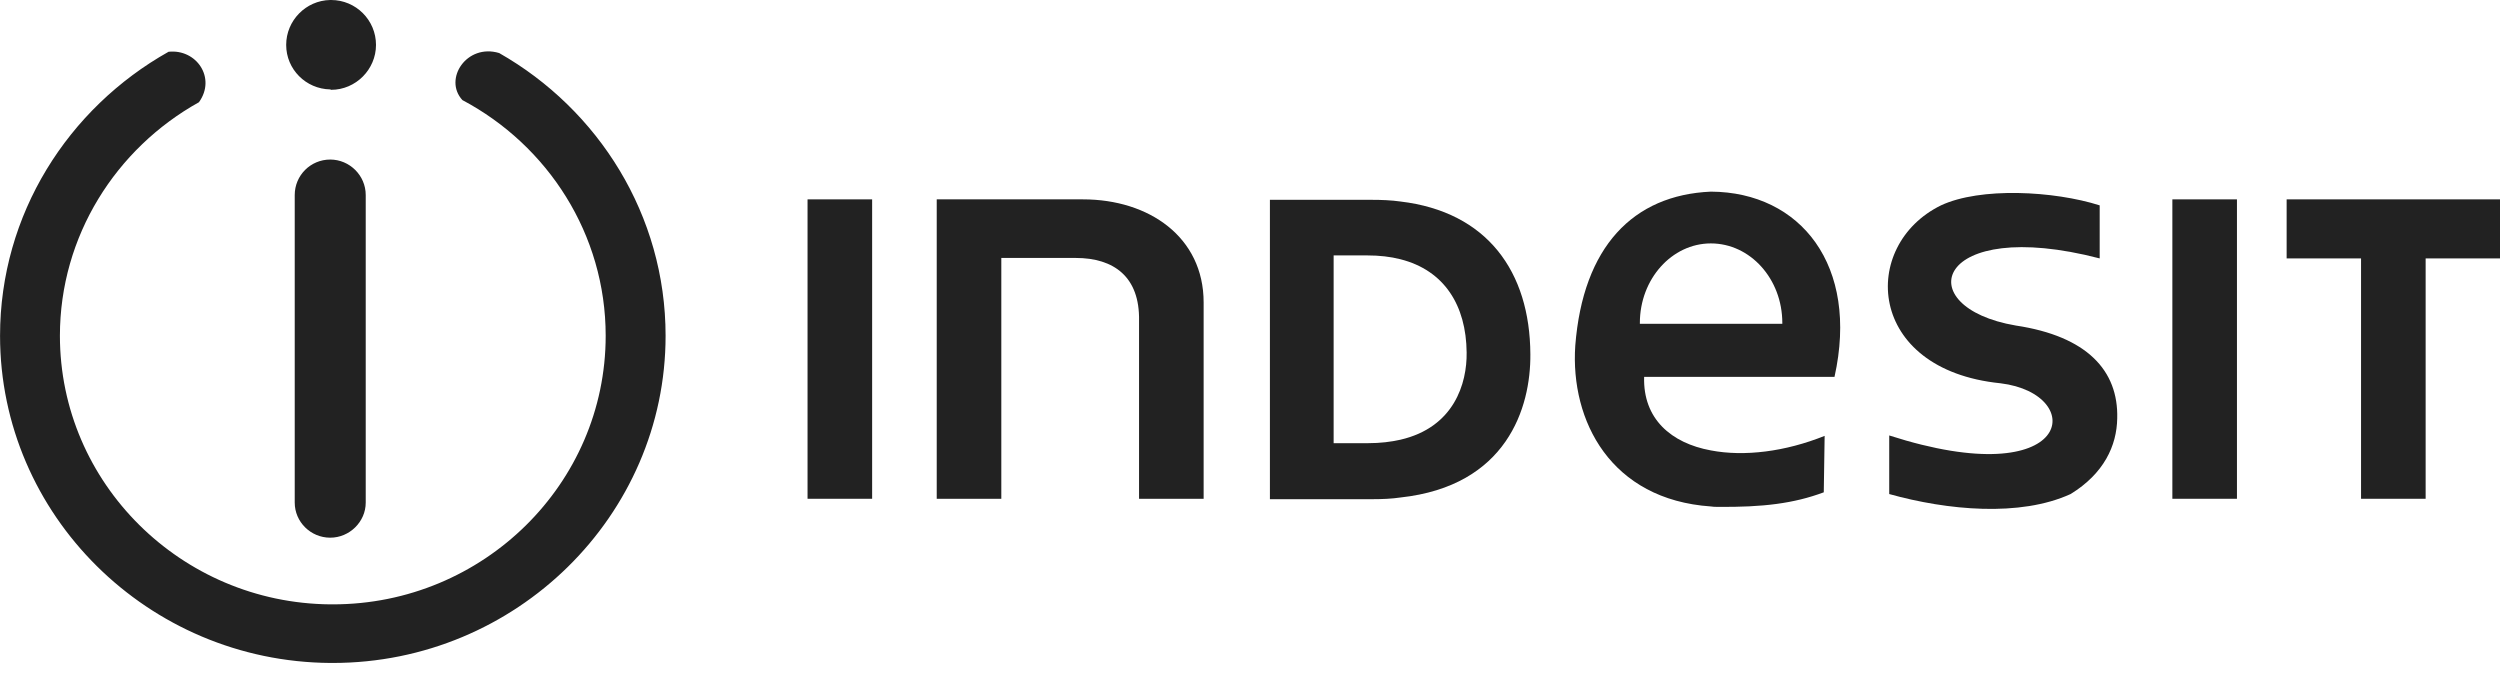 <svg width="55" height="15" viewBox="0 0 55 15" fill="none" xmlns="http://www.w3.org/2000/svg">
<g clip-path="url(#clip0)">
<path fill-rule="evenodd" clip-rule="evenodd" d="M10.982 1.167C10.267 0.951 9.749 1.741 10.173 2.202C12.055 3.2 13.325 5.157 13.325 7.387C13.325 10.643 10.634 13.296 7.322 13.296H7.265C3.981 13.268 1.318 10.624 1.318 7.387C1.318 5.194 2.551 3.265 4.377 2.249C4.762 1.713 4.32 1.073 3.708 1.139C1.497 2.381 0.001 4.715 0.001 7.387C0.001 11.33 3.257 14.557 7.265 14.585H7.322C11.349 14.585 14.643 11.348 14.643 7.387C14.643 4.733 13.165 2.409 10.982 1.167V1.167Z" fill="#222222"/>
<path fill-rule="evenodd" clip-rule="evenodd" d="M17.766 10.973H19.187V4.386H17.766V10.973Z" fill="#222222"/>
<path fill-rule="evenodd" clip-rule="evenodd" d="M7.265 1.967C7.275 1.967 7.275 1.976 7.284 1.976C7.83 1.976 8.272 1.525 8.272 0.988C8.272 0.443 7.83 0 7.284 0H7.265C6.729 0.01 6.296 0.452 6.296 0.988C6.296 1.525 6.729 1.957 7.265 1.967Z" fill="#222222"/>
<path fill-rule="evenodd" clip-rule="evenodd" d="M23.826 4.386H22.029H21.201H20.608V10.973H22.029V5.675H23.667C24.504 5.675 25.078 6.089 25.059 7.058V10.973H26.48V6.654C26.48 5.214 25.276 4.386 23.826 4.386H23.826Z" fill="#222222"/>
<path fill-rule="evenodd" clip-rule="evenodd" d="M7.265 3.51C6.833 3.51 6.484 3.858 6.484 4.291V11.057C6.484 11.48 6.833 11.829 7.265 11.829C7.689 11.829 8.046 11.48 8.046 11.057V4.291C8.046 3.858 7.689 3.51 7.265 3.51Z" fill="#222222"/>
<path fill-rule="evenodd" clip-rule="evenodd" d="M37.639 4.216C35.927 4.291 34.826 5.43 34.656 7.604C34.544 9.26 35.437 10.991 37.639 11.142C37.686 11.151 37.733 11.151 37.79 11.151C38.787 11.161 39.465 11.076 40.123 10.831L40.142 9.589C39.277 9.937 38.373 10.05 37.639 9.909C36.764 9.749 36.143 9.213 36.171 8.291H37.639H40.359C40.904 5.844 39.615 4.226 37.639 4.216L37.639 4.216ZM39.211 7.124H37.639H36.077V7.105C36.077 6.136 36.783 5.355 37.639 5.355C38.505 5.355 39.211 6.136 39.211 7.105V7.124Z" fill="#222222"/>
<path fill-rule="evenodd" clip-rule="evenodd" d="M47.792 10.973H49.213V4.386H47.792V10.973Z" fill="#222222"/>
<path fill-rule="evenodd" clip-rule="evenodd" d="M44.349 7.162C41.968 6.757 42.57 4.744 46.193 5.685V4.518C45.186 4.198 43.568 4.113 42.702 4.518C40.914 5.393 41.046 8.131 44.01 8.432C45.939 8.667 45.628 10.888 41.563 9.58V10.869C42.843 11.227 44.443 11.377 45.553 10.869C46.287 10.418 46.569 9.806 46.579 9.204C46.607 8.15 45.911 7.397 44.349 7.162L44.349 7.162Z" fill="#222222"/>
<path fill-rule="evenodd" clip-rule="evenodd" d="M53.364 4.386H51.943H50.306V5.685H51.943V10.973H53.364V5.685H55.001V4.386H53.364Z" fill="#222222"/>
<path fill-rule="evenodd" clip-rule="evenodd" d="M30.808 4.433C30.61 4.405 30.394 4.396 30.168 4.396H27.938V10.982H30.196C30.413 10.982 30.62 10.973 30.808 10.945C33.151 10.691 33.678 8.969 33.668 7.792C33.659 5.976 32.718 4.659 30.808 4.433L30.808 4.433ZM30.808 9.674C30.601 9.721 30.365 9.75 30.093 9.75H29.34V5.619H30.074C30.347 5.619 30.591 5.647 30.808 5.703C31.777 5.948 32.257 6.72 32.266 7.755C32.276 8.432 31.993 9.401 30.808 9.674V9.674Z" fill="#222222"/>
</g>
<defs>
<clipPath id="clip0">
<rect width="55" height="14.585" fill="white"/>
</clipPath>
</defs>
</svg>
